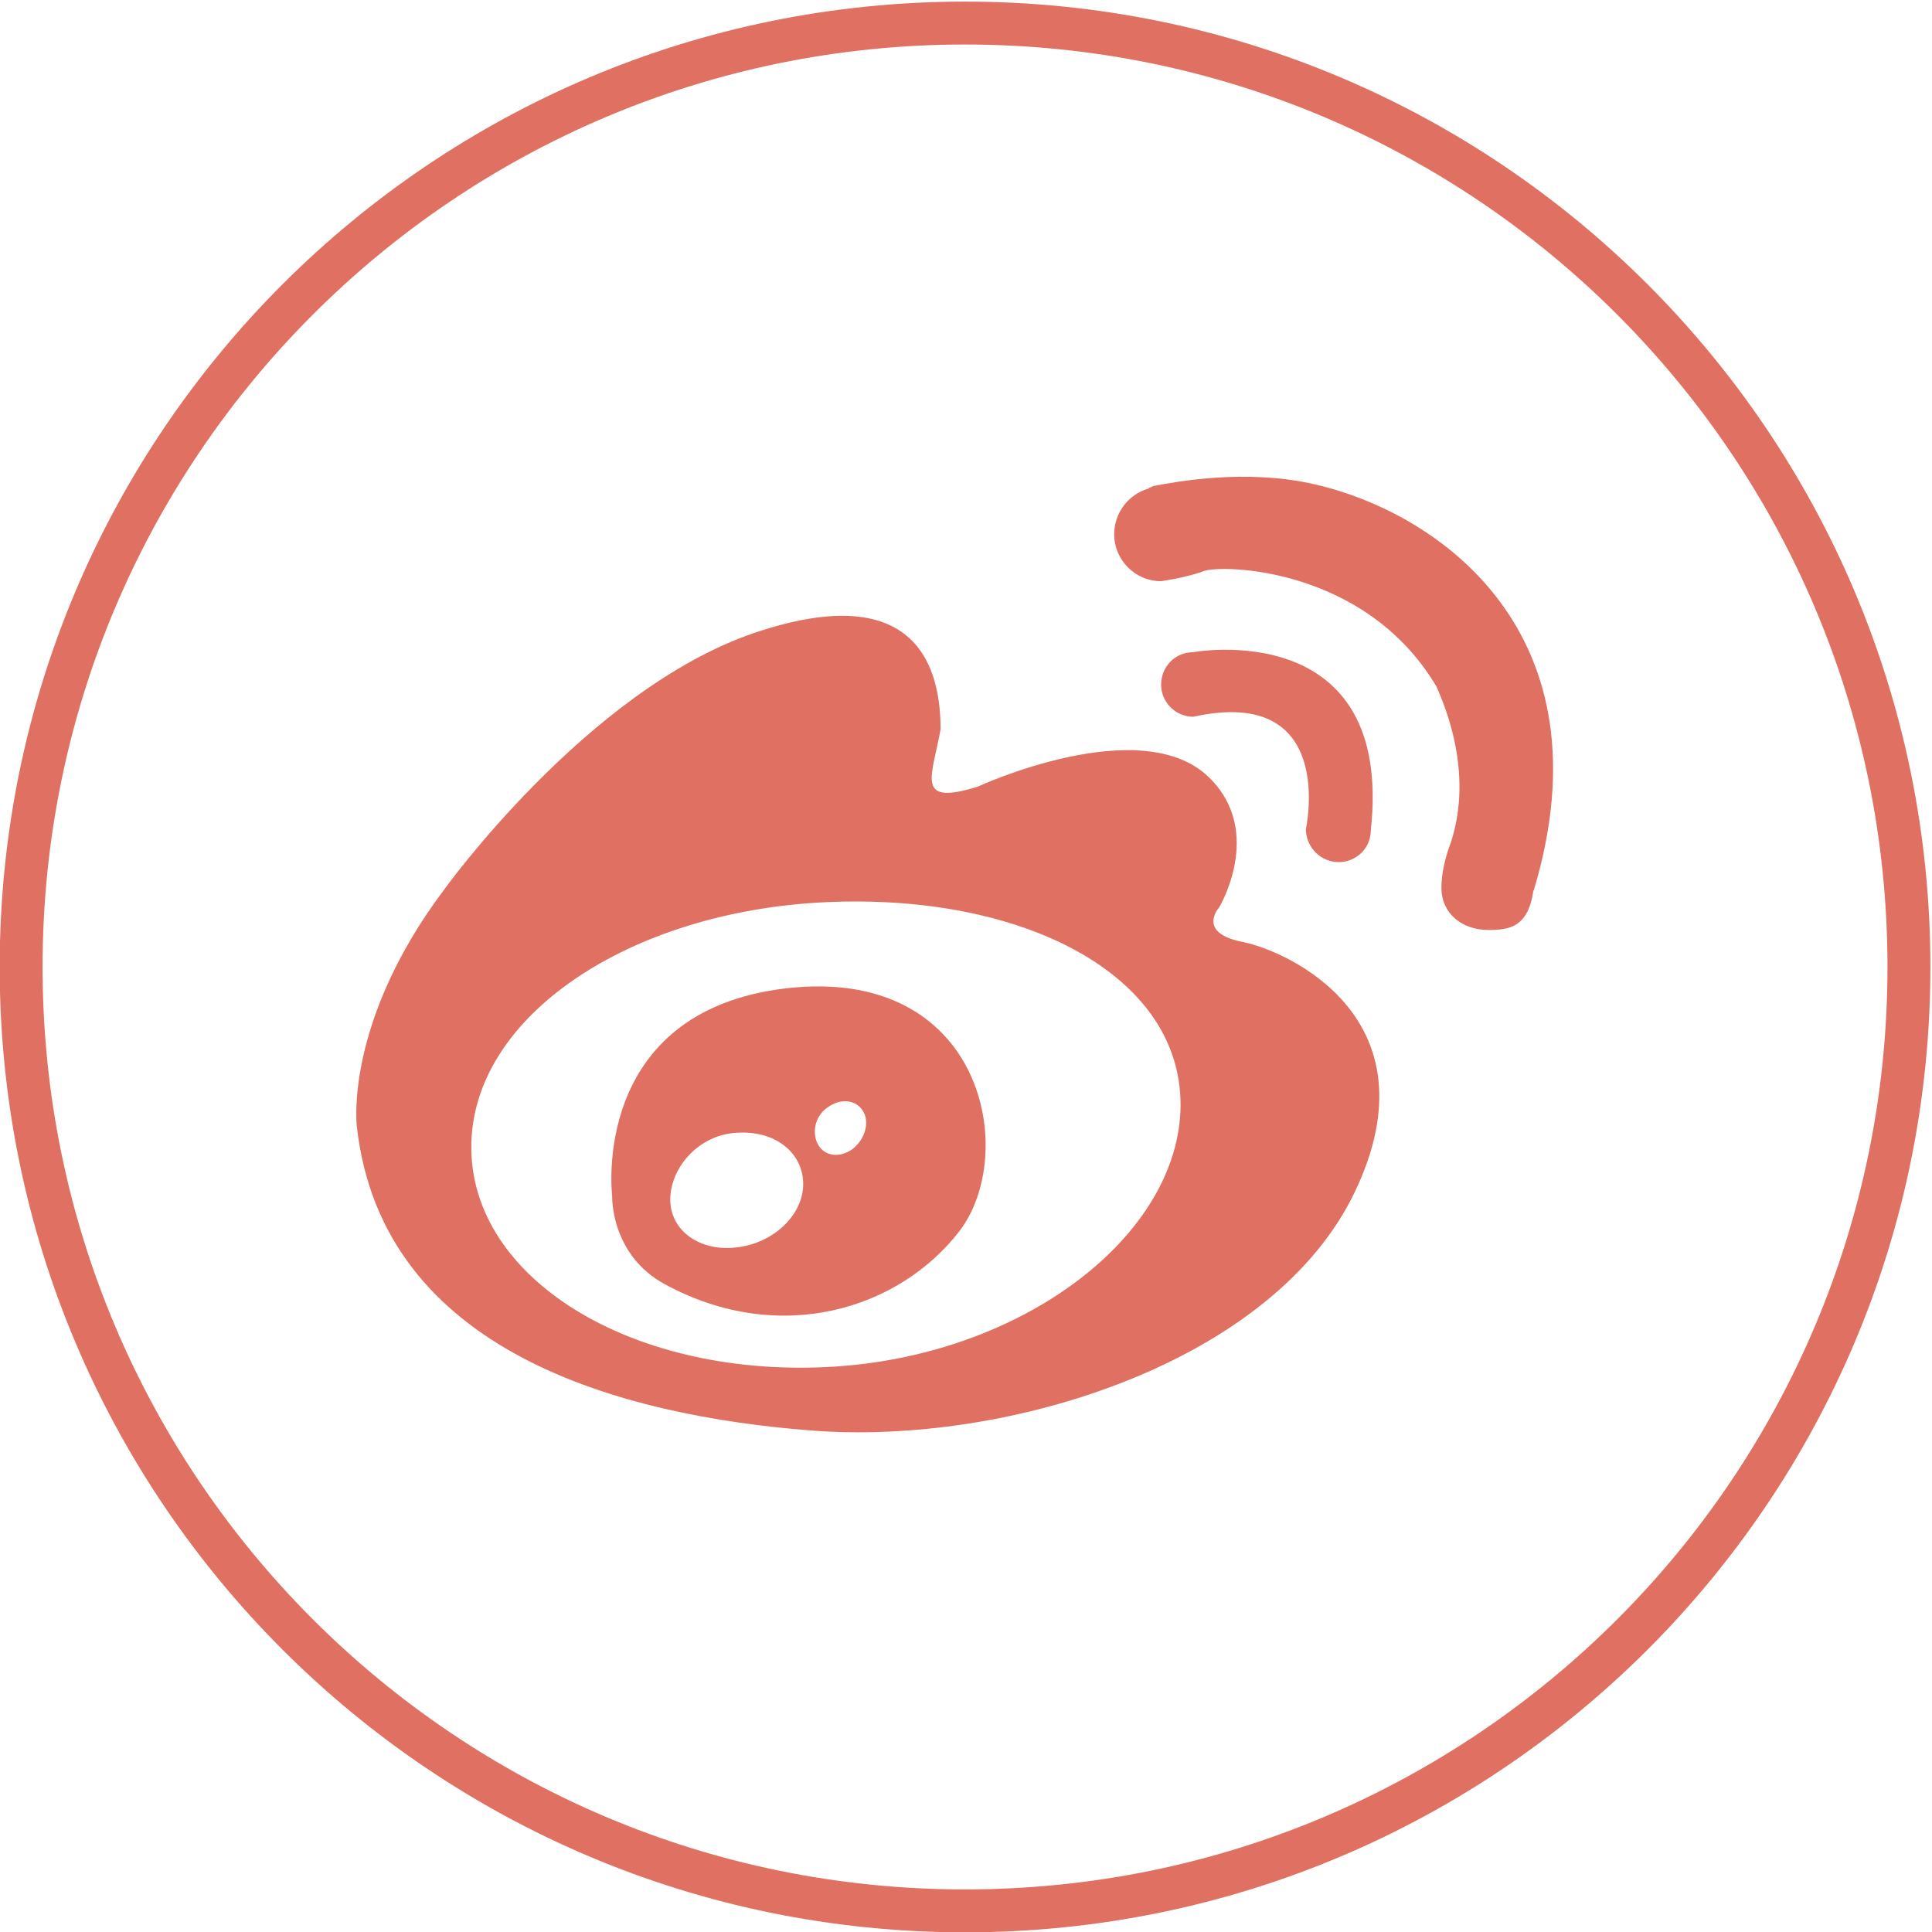 <?xml version="1.0" encoding="utf-8"?>
<!-- Generator: Adobe Illustrator 16.0.0, SVG Export Plug-In . SVG Version: 6.00 Build 0)  -->
<!DOCTYPE svg PUBLIC "-//W3C//DTD SVG 1.1//EN" "http://www.w3.org/Graphics/SVG/1.1/DTD/svg11.dtd">
<svg version="1.1" id="图层_1" xmlns="http://www.w3.org/2000/svg" xmlns:xlink="http://www.w3.org/1999/xlink" x="0px" y="0px"
	 width="1000px" height="1000px" viewBox="0 0 1000 1000" enable-background="new 0 0 1000 1000" xml:space="preserve">
<g>
	<path fill="#E07162" d="M407.048,511.539c-102.08,11.906-90.185,107.567-90.185,107.567s-1.063,30.21,27.315,45.65
		c59.671,32.313,121.165,12.796,152.275-27.325C527.433,597.268,509.27,499.763,407.048,511.539z M381.263,645.651
		c-19.074,2.32-34.33-8.696-34.33-24.724c0-15.875,13.576-32.486,32.649-34.482c21.828-2.146,36.152,10.54,36.152,26.394
		C415.756,628.865,400.347,643.504,381.263,645.651z M441.542,594.535c-6.419,4.879-14.346,4.12-17.859-1.67
		c-3.502-5.66-2.288-14.66,4.261-19.389c7.645-5.639,15.419-3.969,18.77,1.67C450.249,580.807,447.776,589.504,441.542,594.535z"/>
	<path fill="#E07162" d="M680.803,250.753c-36.021-8.393-73.106-1.214-83.495,0.759c-0.737,0-1.496,0.781-2.299,0.933
		c-0.303,0-0.606,0.466-0.606,0.466c-10.193,2.906-17.697,12.372-17.697,23.649c0,13.283,10.844,24.268,24.29,24.268
		c0,0,13.12-1.843,21.947-5.194c8.848-3.502,83.494-2.592,120.536,59.671c20.299,45.478,8.848,75.839,7.503,80.73
		c0,0-4.901,11.743-4.901,23.498c0,13.424,10.822,21.828,24.29,21.828c11.125,0,20.581-1.54,23.335-20.462h0.151
		C833.869,328.122,745.343,265.696,680.803,250.753z"/>
	<path fill="#E07162" d="M692.991,446.229c8.24,0,15.268-6.105,16.33-14.042c0.151-0.618,0.151-1.063,0.151-1.843
		c12.492-111.992-91.865-92.777-91.865-92.777c-9.326,0-16.612,7.482-16.612,16.786c0,9.152,7.481,16.634,16.612,16.634
		c74.906-16.482,58.294,58.294,58.294,58.294C676.205,438.898,683.688,446.229,692.991,446.229z"/>
	<path fill="#E07162" d="M643.284,487.575c-24.115-4.728-12.383-17.697-12.383-17.697s23.617-38.906-4.728-67.132
		c-34.96-34.959-120.103,4.413-120.103,4.413c-32.487,10.084-23.802-4.576-19.226-29.603c0-29.44-10.084-79.19-96.604-49.902
		c-86.52,29.603-160.667,133.223-160.667,133.223c-51.593,68.813-44.881,122.076-44.881,122.076
		c13.012,117.479,137.81,149.835,234.859,157.447c102.243,8.089,240.042-35.241,281.984-124.05
		C743.479,527.695,667.487,492.465,643.284,487.575z M427.348,707.61c-101.462,4.728-183.407-46.085-183.407-113.835
		c0-67.771,81.944-122.075,183.407-126.803c101.473-4.738,183.71,37.063,183.71,104.834
		C610.928,639.405,528.82,702.883,427.348,707.61z"/>
	<path fill="#E07162" d="M499.5,0.833C223.555,0.833-0.167,224.556-0.167,500.5c0,275.966,223.722,499.667,499.667,499.667
		c275.966,0,499.667-223.7,499.667-499.667C999.167,224.556,775.466,0.833,499.5,0.833z M499.5,977.96
		c-263.691,0-477.459-213.769-477.459-477.459c0-263.691,213.768-477.46,477.459-477.46S976.96,236.809,976.96,500.5
		C976.96,764.191,763.191,977.96,499.5,977.96z"/>
</g>
</svg>
